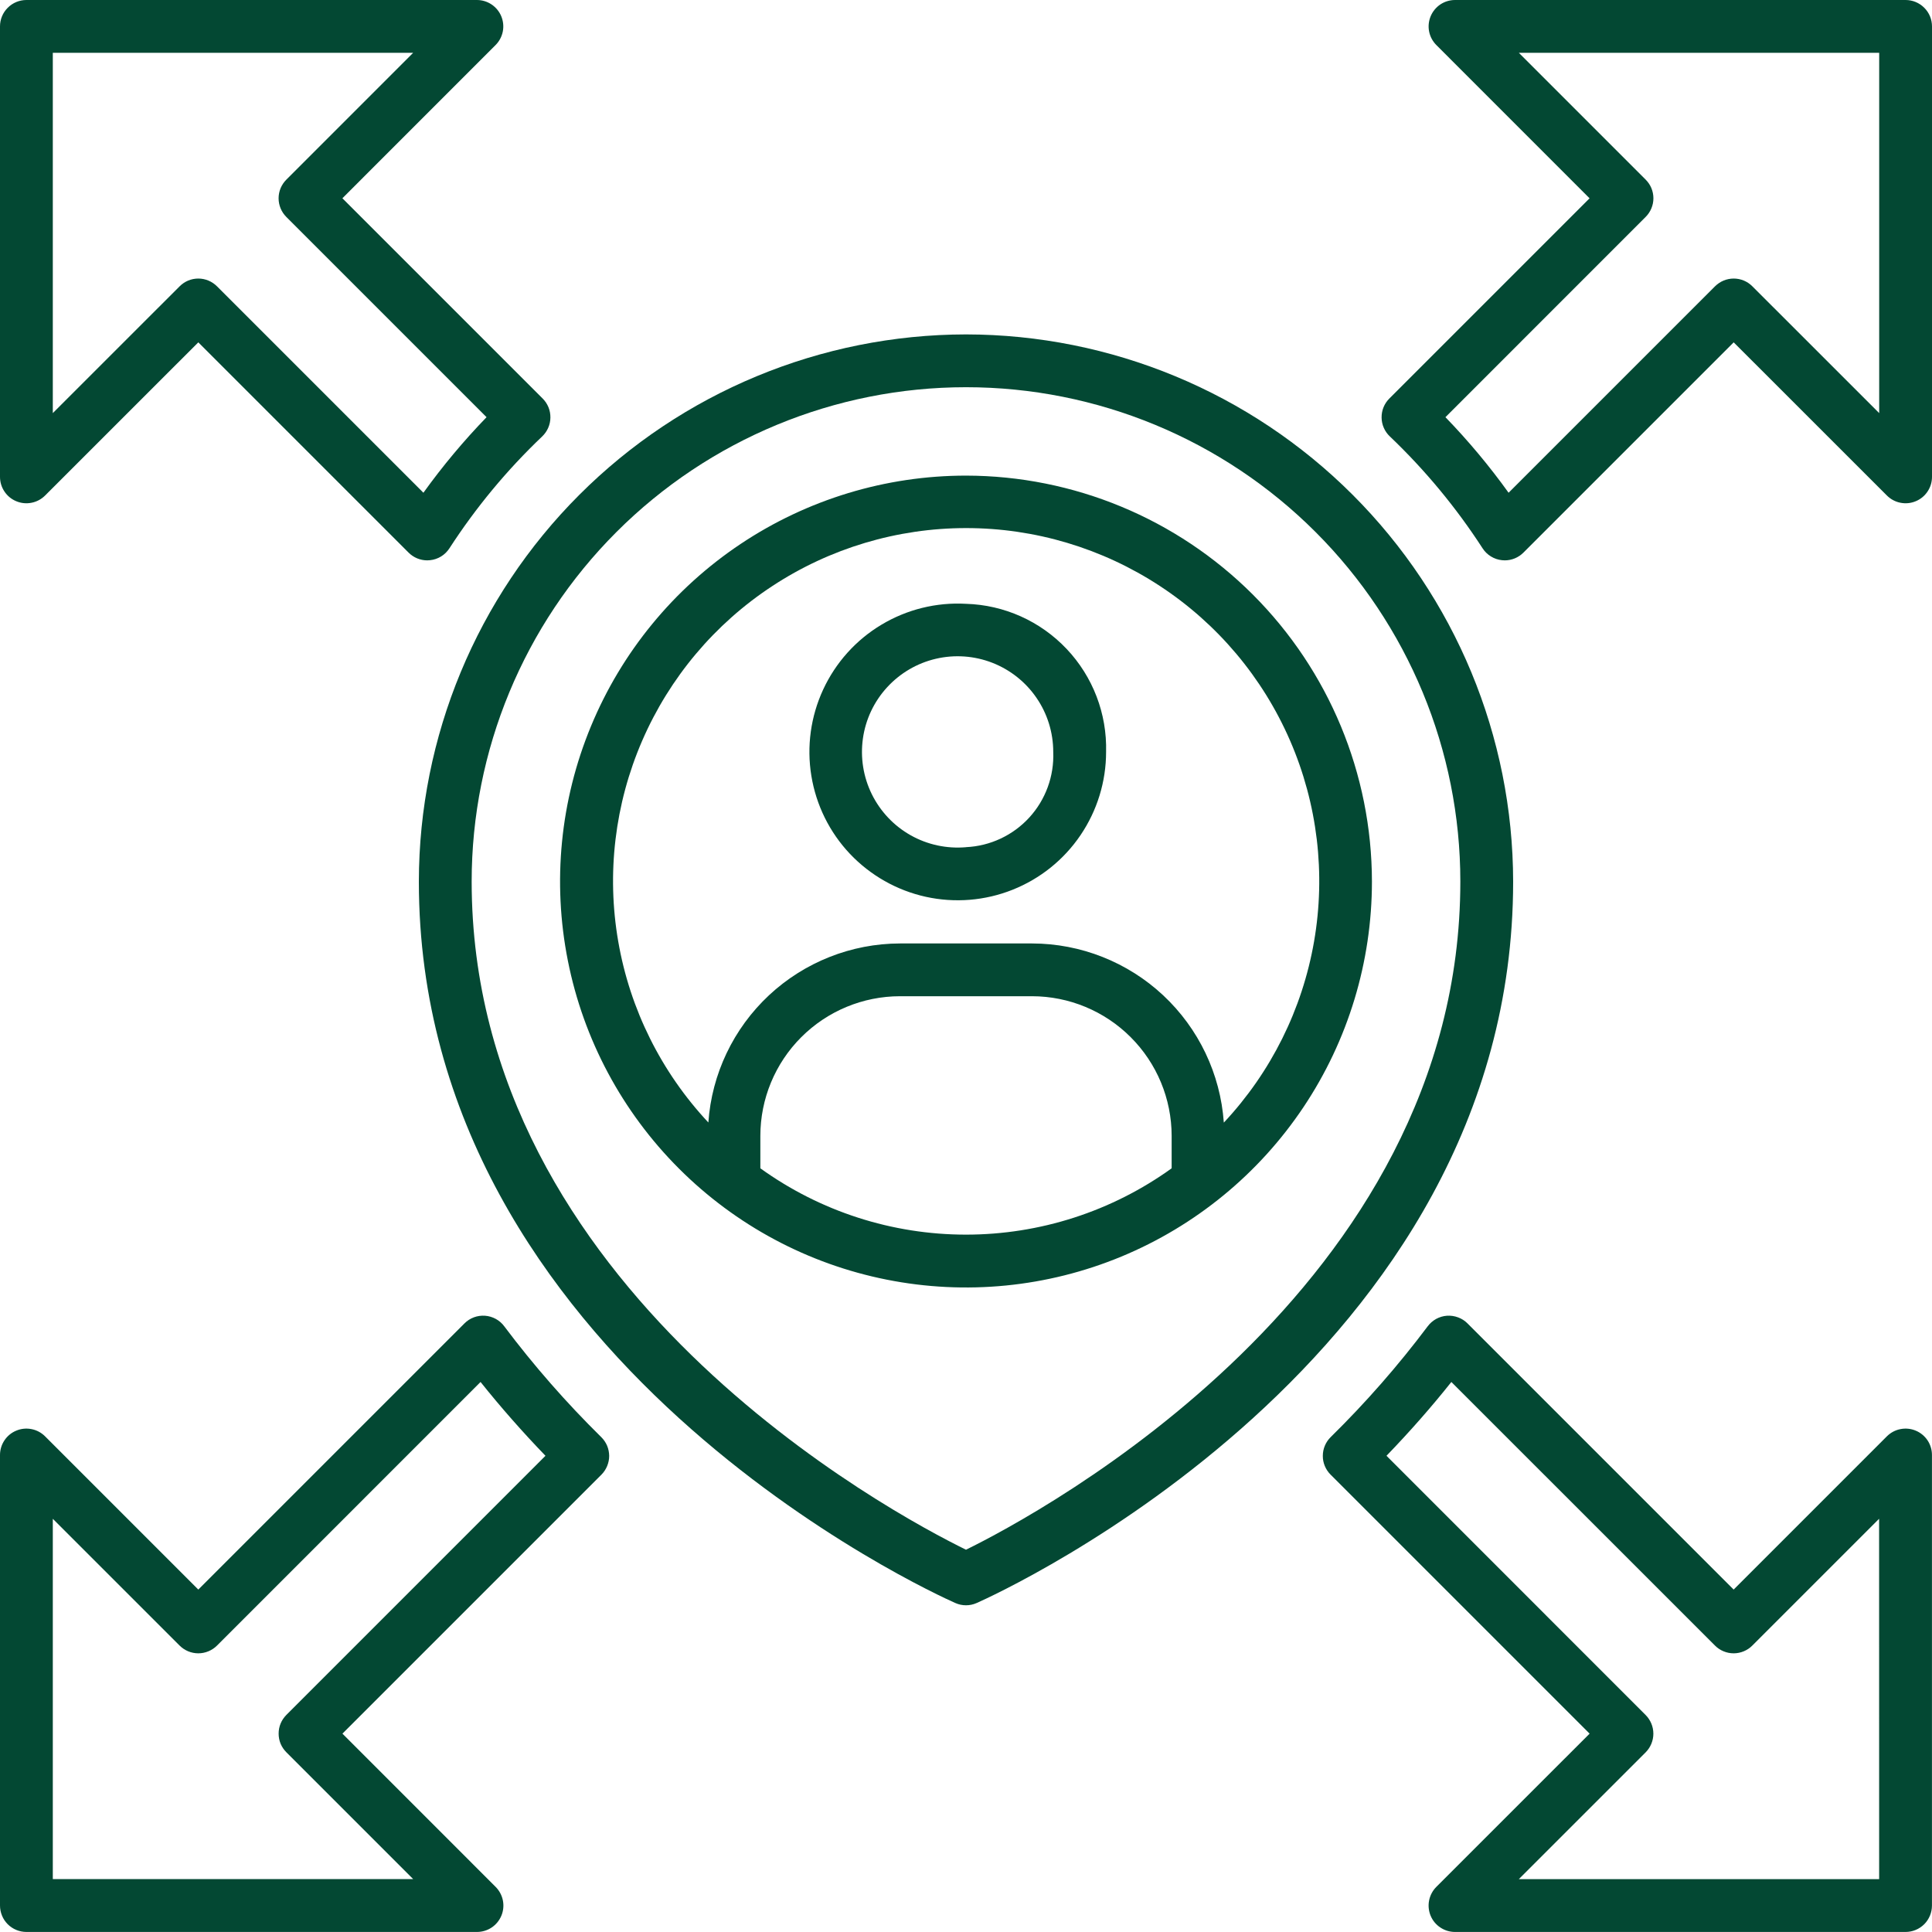 <svg width="45" height="45" viewBox="0 0 45 45" fill="none" xmlns="http://www.w3.org/2000/svg">
<path d="M22.5 7.789C19.121 7.793 15.882 9.137 13.493 11.526C11.104 13.915 9.76 17.154 9.756 20.532C9.756 31.675 21.741 37.112 22.251 37.337C22.329 37.372 22.414 37.39 22.5 37.39C22.586 37.39 22.671 37.372 22.749 37.337C23.259 37.111 35.244 31.673 35.244 20.532C35.24 17.154 33.896 13.915 31.507 11.526C29.118 9.137 25.879 7.793 22.5 7.789ZM22.5 36.096C20.797 35.261 10.986 30.032 10.986 20.532C10.986 17.479 12.199 14.55 14.359 12.391C16.518 10.232 19.446 9.019 22.5 9.019C25.554 9.019 28.482 10.232 30.641 12.391C32.801 14.55 34.014 17.479 34.014 20.532C34.014 30.019 24.202 35.259 22.5 36.096Z" fill="#034833"/>
<path d="M22.5 11.078C20.63 11.078 18.802 11.633 17.247 12.672C15.692 13.711 14.48 15.187 13.765 16.915C13.049 18.643 12.862 20.544 13.227 22.378C13.591 24.212 14.492 25.897 15.815 27.219C17.137 28.541 18.822 29.442 20.656 29.806C22.49 30.171 24.391 29.984 26.119 29.268C27.846 28.552 29.323 27.34 30.362 25.785C31.401 24.23 31.955 22.402 31.955 20.532C31.952 18.026 30.955 15.623 29.182 13.85C27.41 12.078 25.006 11.081 22.5 11.078ZM17.71 27.212V26.458C17.71 25.595 18.053 24.768 18.663 24.158C19.273 23.548 20.099 23.205 20.962 23.204H24.038C24.9 23.205 25.727 23.548 26.336 24.158C26.946 24.767 27.289 25.594 27.29 26.456V27.212C25.895 28.217 24.219 28.757 22.5 28.757C20.781 28.757 19.105 28.217 17.71 27.212ZM28.505 26.145C28.425 25.014 27.92 23.956 27.092 23.182C26.264 22.409 25.173 21.977 24.04 21.975H20.963C19.83 21.977 18.74 22.409 17.911 23.182C17.083 23.956 16.578 25.014 16.499 26.145C15.403 24.974 14.673 23.509 14.4 21.929C14.126 20.349 14.32 18.723 14.958 17.252C15.596 15.781 16.65 14.528 17.991 13.649C19.331 12.769 20.9 12.3 22.503 12.3C24.107 12.3 25.675 12.769 27.016 13.649C28.357 14.528 29.411 15.781 30.049 17.252C30.687 18.723 30.881 20.349 30.607 21.929C30.333 23.509 29.604 24.974 28.508 26.145H28.505Z" fill="#034833"/>
<path d="M0.38 11.675C0.492 11.722 0.616 11.734 0.735 11.71C0.854 11.687 0.964 11.628 1.05 11.542L4.619 7.974L9.516 12.871C9.632 12.987 9.788 13.052 9.952 13.052C9.973 13.052 9.995 13.051 10.016 13.048C10.108 13.039 10.195 13.009 10.274 12.961C10.352 12.913 10.418 12.848 10.468 12.771C11.084 11.82 11.809 10.945 12.63 10.164C12.689 10.107 12.736 10.04 12.769 9.964C12.802 9.889 12.819 9.808 12.82 9.726C12.821 9.644 12.806 9.562 12.775 9.486C12.744 9.41 12.698 9.341 12.64 9.283L7.975 4.618L11.543 1.049C11.629 0.963 11.687 0.854 11.711 0.735C11.735 0.616 11.722 0.492 11.676 0.38C11.63 0.268 11.551 0.172 11.45 0.104C11.349 0.037 11.231 0 11.109 0L0.615 0C0.452 -2.39492e-07 0.296 0.065 0.181 0.18C0.065 0.295 0 0.451 0 0.614L0 11.107C-3.44277e-07 11.229 0.036 11.348 0.104 11.449C0.171 11.55 0.267 11.629 0.38 11.675ZM1.23 1.23H9.623L6.67 4.184C6.613 4.241 6.567 4.309 6.536 4.383C6.505 4.458 6.489 4.538 6.489 4.619C6.489 4.699 6.505 4.779 6.536 4.854C6.567 4.929 6.613 4.997 6.67 5.054L11.333 9.717C10.801 10.267 10.309 10.855 9.862 11.477L5.054 6.669C4.997 6.612 4.929 6.566 4.854 6.535C4.779 6.504 4.699 6.488 4.619 6.488C4.538 6.488 4.458 6.504 4.383 6.535C4.309 6.566 4.241 6.612 4.184 6.669L1.23 9.622V1.23Z" fill="#034833"/>
<path d="M11.745 30.892C11.693 30.821 11.625 30.762 11.548 30.72C11.47 30.678 11.385 30.652 11.297 30.646C11.209 30.64 11.12 30.652 11.038 30.683C10.955 30.714 10.88 30.762 10.818 30.825L4.619 37.024L1.05 33.455C0.964 33.369 0.854 33.31 0.735 33.287C0.616 33.263 0.492 33.275 0.38 33.322C0.267 33.368 0.171 33.447 0.104 33.548C0.036 33.649 6.16089e-05 33.768 9.041e-07 33.89V44.383C-0 44.464 0.016 44.544 0.047 44.619C0.077 44.694 0.123 44.761 0.18 44.819C0.237 44.876 0.305 44.921 0.38 44.952C0.454 44.983 0.534 44.999 0.615 44.999H11.109C11.231 44.999 11.35 44.963 11.451 44.896C11.553 44.828 11.631 44.732 11.678 44.62C11.725 44.507 11.737 44.383 11.713 44.264C11.689 44.145 11.63 44.035 11.544 43.949L7.976 40.38L14.009 34.347C14.066 34.29 14.111 34.221 14.142 34.146C14.173 34.071 14.189 33.991 14.189 33.91C14.188 33.829 14.172 33.748 14.141 33.674C14.109 33.599 14.063 33.531 14.005 33.474C13.189 32.671 12.433 31.808 11.745 30.892ZM6.67 39.944C6.613 40.002 6.567 40.069 6.536 40.144C6.505 40.219 6.49 40.299 6.49 40.379C6.49 40.46 6.505 40.54 6.536 40.615C6.567 40.689 6.613 40.757 6.67 40.814L9.623 43.767H1.23V35.376L4.184 38.329C4.241 38.386 4.309 38.431 4.383 38.462C4.458 38.493 4.538 38.509 4.619 38.509C4.699 38.509 4.779 38.493 4.854 38.462C4.929 38.431 4.997 38.386 5.054 38.329L11.193 32.189C11.662 32.776 12.168 33.351 12.705 33.908L6.67 39.944Z" fill="#034833"/>
<path d="M44.62 33.322C44.507 33.275 44.383 33.263 44.264 33.287C44.145 33.31 44.035 33.369 43.949 33.455L40.38 37.024L34.181 30.825C34.119 30.762 34.044 30.714 33.961 30.684C33.878 30.653 33.79 30.64 33.702 30.646C33.614 30.652 33.529 30.678 33.451 30.72C33.374 30.763 33.307 30.821 33.254 30.892C32.566 31.808 31.811 32.67 30.994 33.473C30.936 33.53 30.89 33.598 30.859 33.672C30.827 33.747 30.811 33.828 30.811 33.909C30.81 33.99 30.826 34.07 30.857 34.145C30.888 34.22 30.933 34.288 30.991 34.346L37.025 40.38L33.456 43.948C33.37 44.034 33.311 44.144 33.287 44.263C33.263 44.382 33.275 44.506 33.321 44.619C33.367 44.731 33.446 44.828 33.548 44.895C33.649 44.963 33.768 44.999 33.89 44.999H44.384C44.547 44.999 44.704 44.934 44.819 44.819C44.934 44.704 44.999 44.547 44.999 44.384V33.89C44.999 33.768 44.963 33.649 44.896 33.548C44.828 33.447 44.732 33.368 44.62 33.322ZM43.769 43.769H35.376L38.33 40.816C38.387 40.758 38.432 40.691 38.463 40.616C38.494 40.541 38.51 40.462 38.51 40.381C38.51 40.3 38.494 40.22 38.463 40.145C38.432 40.071 38.387 40.003 38.33 39.946L32.294 33.908C32.832 33.351 33.338 32.776 33.805 32.189L39.945 38.328C40.002 38.386 40.07 38.431 40.145 38.462C40.219 38.493 40.299 38.509 40.38 38.509C40.461 38.509 40.541 38.493 40.615 38.462C40.69 38.431 40.758 38.386 40.815 38.328L43.768 35.375L43.769 43.769Z" fill="#034833"/>
<path d="M44.385 2.3923e-07H33.891C33.769 -0 33.65 0.036 33.549 0.103C33.448 0.171 33.369 0.267 33.322 0.38C33.276 0.492 33.263 0.616 33.287 0.735C33.311 0.855 33.37 0.964 33.456 1.05L37.024 4.619L32.36 9.283C32.302 9.341 32.256 9.41 32.225 9.486C32.194 9.562 32.179 9.644 32.18 9.726C32.181 9.808 32.198 9.889 32.231 9.964C32.264 10.04 32.311 10.107 32.371 10.164C33.191 10.945 33.916 11.82 34.532 12.771C34.582 12.848 34.648 12.913 34.727 12.961C34.805 13.009 34.893 13.039 34.984 13.048C35.005 13.051 35.027 13.052 35.048 13.052C35.212 13.052 35.368 12.987 35.484 12.871L40.381 7.974L43.95 11.542C44.036 11.628 44.146 11.687 44.265 11.71C44.384 11.734 44.508 11.722 44.62 11.675C44.733 11.629 44.829 11.55 44.896 11.449C44.964 11.348 45 11.229 45 11.107V0.614C45 0.451 44.935 0.295 44.819 0.18C44.704 0.065 44.548 -2.6283e-10 44.385 2.3923e-07ZM43.77 9.622L40.816 6.669C40.759 6.612 40.692 6.566 40.617 6.535C40.542 6.504 40.462 6.488 40.382 6.488C40.301 6.488 40.221 6.504 40.146 6.535C40.071 6.566 40.004 6.612 39.946 6.669L35.138 11.477C34.691 10.855 34.2 10.267 33.667 9.717L38.33 5.053C38.387 4.996 38.433 4.928 38.464 4.853C38.495 4.779 38.511 4.699 38.511 4.618C38.511 4.537 38.495 4.457 38.464 4.382C38.433 4.308 38.387 4.24 38.33 4.183L35.377 1.23H43.77V9.622Z" fill="#034833"/>
<path d="M22.5 14.064C21.809 14.025 21.123 14.195 20.53 14.551C19.937 14.906 19.465 15.432 19.174 16.059C18.883 16.687 18.786 17.387 18.898 18.07C19.009 18.752 19.322 19.386 19.797 19.888C20.273 20.39 20.888 20.739 21.563 20.888C22.238 21.037 22.943 20.98 23.585 20.724C24.228 20.468 24.779 20.026 25.167 19.453C25.555 18.881 25.763 18.205 25.763 17.514C25.786 16.624 25.456 15.762 24.844 15.115C24.232 14.468 23.39 14.09 22.5 14.064ZM22.5 19.733C22.053 19.772 21.604 19.676 21.213 19.456C20.821 19.236 20.506 18.902 20.307 18.5C20.108 18.097 20.036 17.644 20.099 17.2C20.162 16.755 20.358 16.34 20.662 16.009C20.965 15.678 21.361 15.446 21.798 15.344C22.235 15.242 22.693 15.274 23.112 15.437C23.53 15.6 23.89 15.885 24.143 16.256C24.397 16.626 24.532 17.065 24.532 17.514C24.555 18.077 24.354 18.627 23.974 19.042C23.593 19.458 23.063 19.706 22.5 19.732V19.733Z" fill="#034833"/>
</svg>
